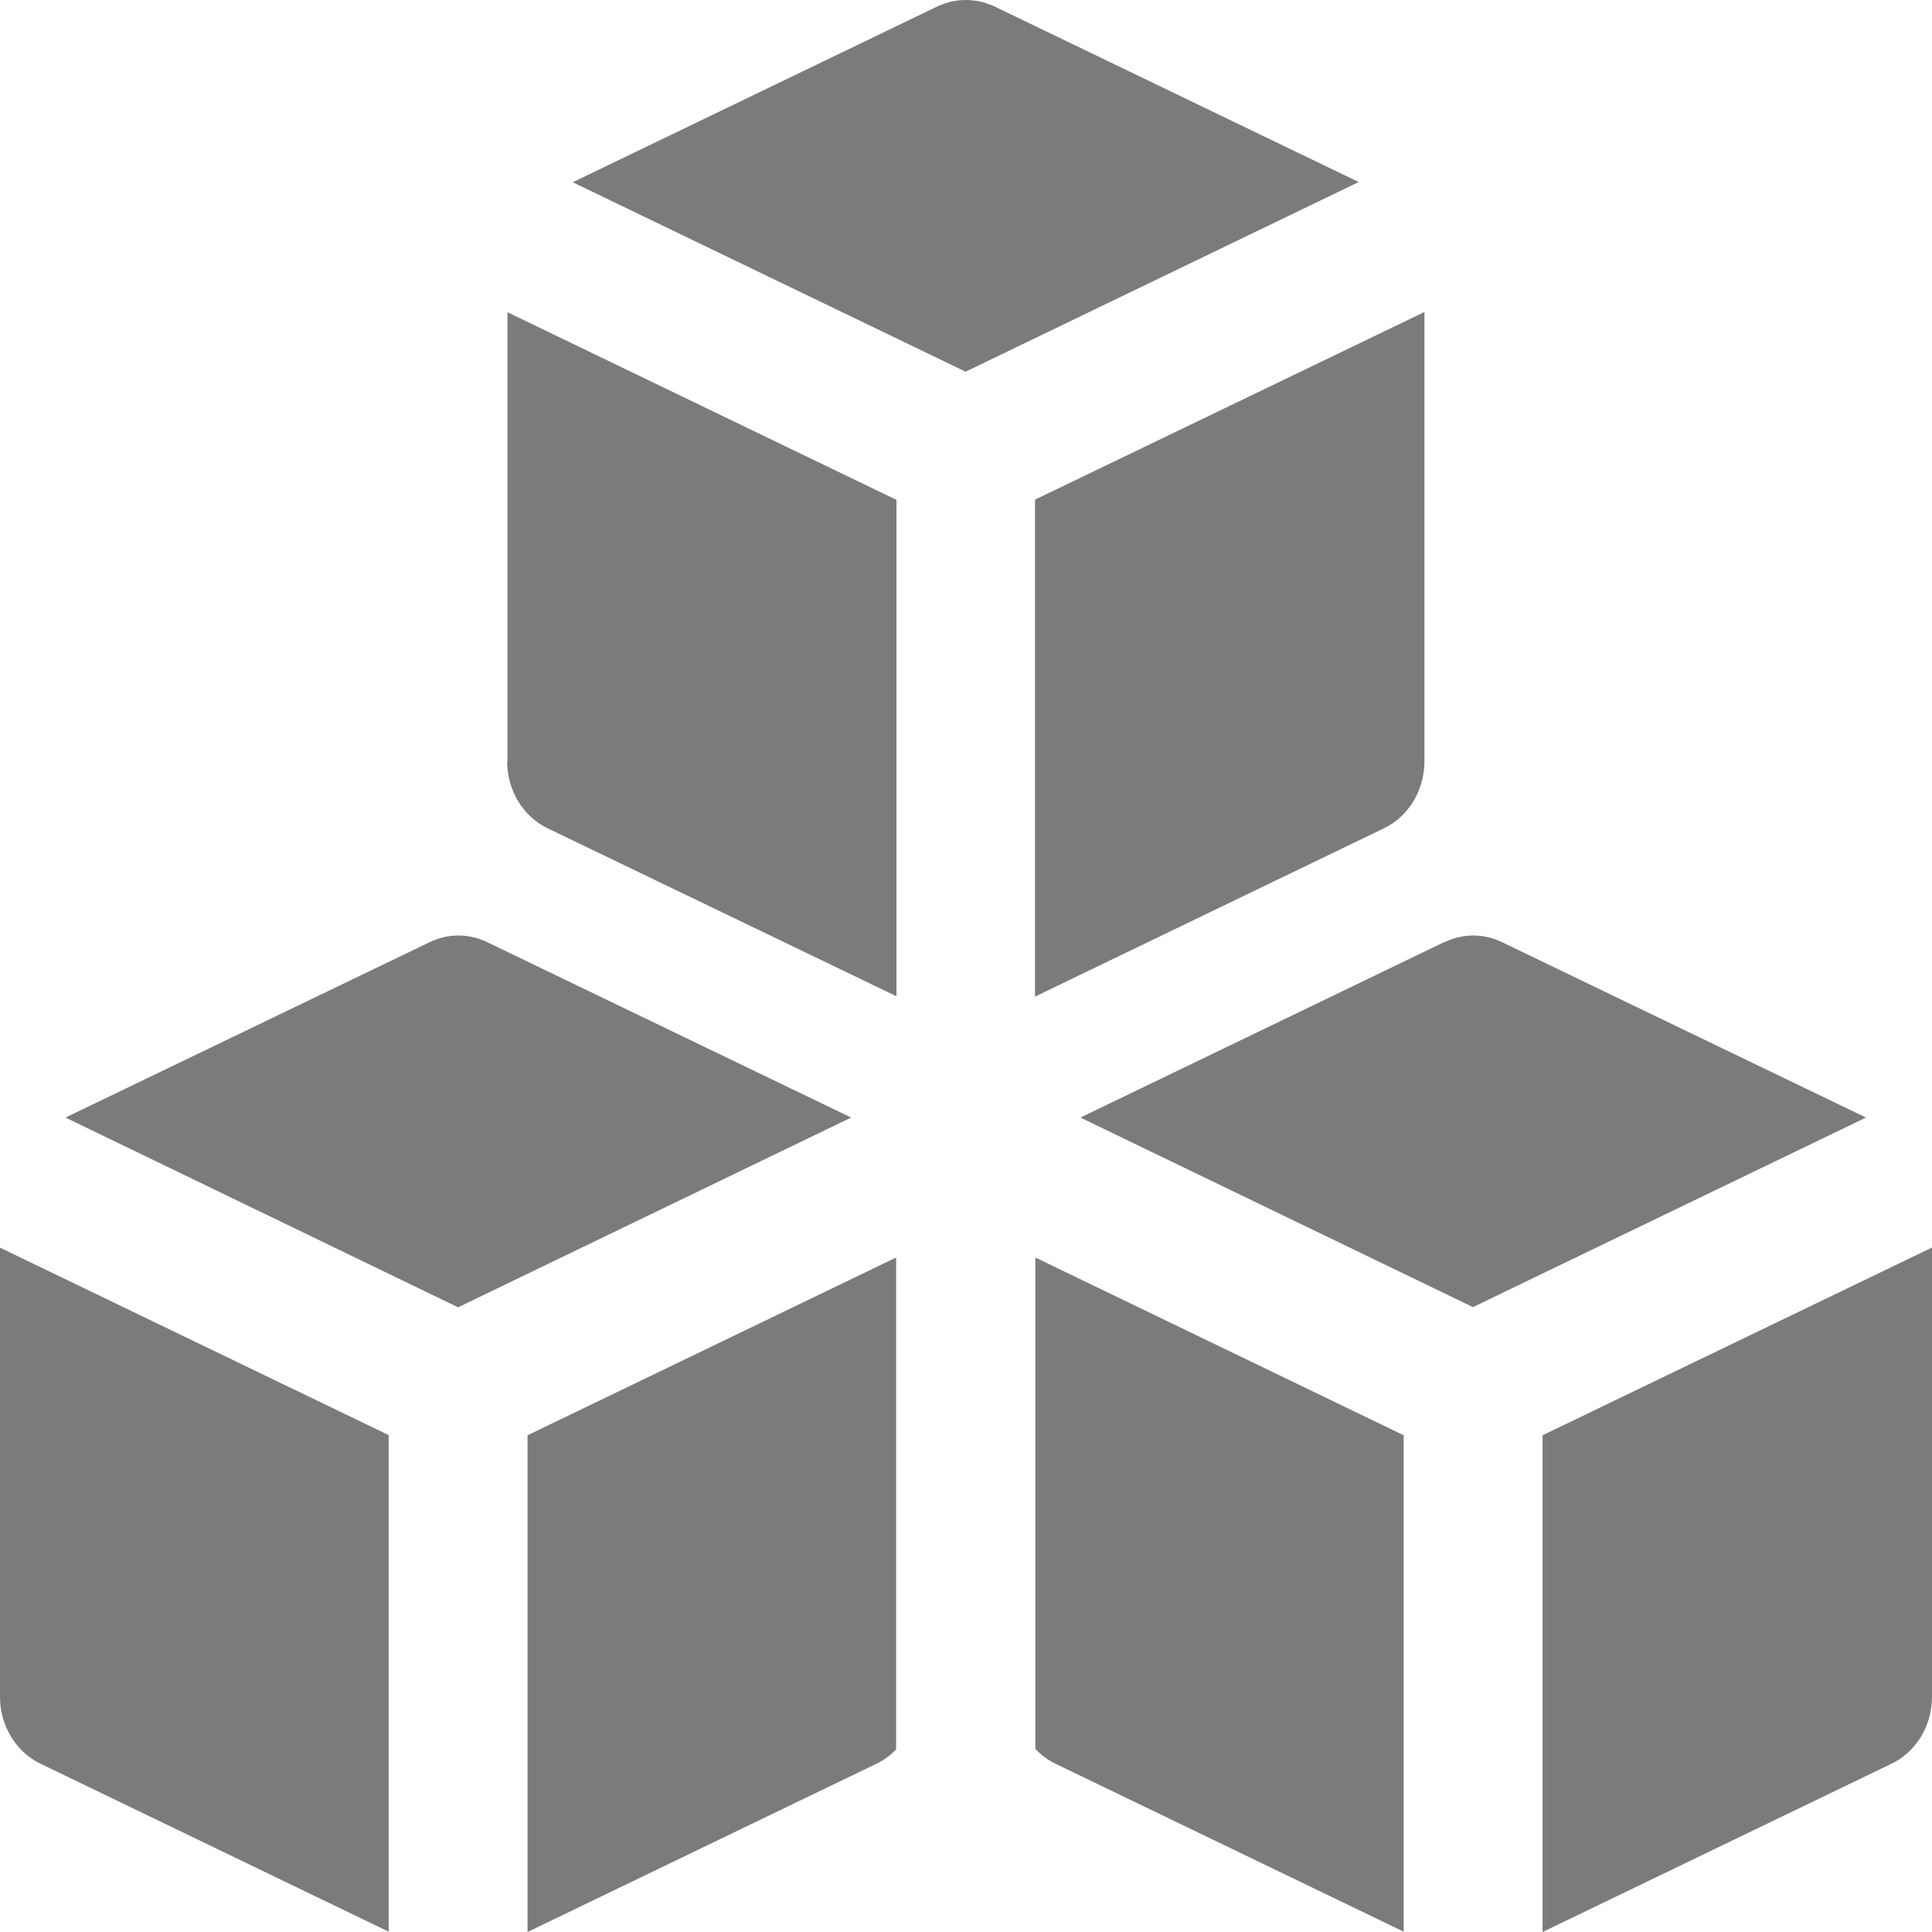 <svg width="18" height="18" viewBox="0 0 18 18" fill="none" xmlns="http://www.w3.org/2000/svg">
<path fill-rule="evenodd" clip-rule="evenodd" d="M9.267 0.061C9.182 0.021 9.091 0 8.999 0C8.906 0 8.815 0.021 8.731 0.061L5.336 1.698L8.996 3.463L12.659 1.696L9.267 0.061ZM4.728 7.095V2.909L8.352 4.657V9.282L5.104 7.718C4.991 7.664 4.895 7.576 4.828 7.466C4.761 7.355 4.725 7.226 4.725 7.095H4.728ZM9.646 16.294V11.716L13.078 13.372V17.997L9.835 16.433C9.764 16.399 9.701 16.352 9.646 16.294ZM14.372 18V13.372L18 11.623V15.81C18 15.941 17.964 16.07 17.897 16.181C17.83 16.291 17.734 16.379 17.621 16.433L14.372 18ZM8.349 11.716V16.299C8.295 16.355 8.233 16.401 8.164 16.433L4.915 18V13.372L8.349 11.716ZM3.621 13.372V17.997L0.379 16.433C0.266 16.379 0.17 16.291 0.103 16.181C0.036 16.07 3.43892e-05 15.941 0 15.81V11.624L3.624 13.372H3.621ZM9.643 9.285V4.655L13.271 2.907V7.095C13.271 7.226 13.235 7.355 13.168 7.466C13.101 7.576 13.005 7.664 12.892 7.718L9.643 9.285ZM13.459 8.778C13.543 8.737 13.634 8.716 13.726 8.716C13.819 8.716 13.91 8.737 13.994 8.778L17.385 10.412L13.723 12.178L10.066 10.412L13.46 8.775L13.459 8.778ZM4.003 8.778C4.087 8.737 4.178 8.716 4.271 8.716C4.363 8.716 4.455 8.737 4.539 8.778L7.93 10.412L4.268 12.18L0.61 10.412L4.003 8.778Z" fill="#7B7B7B"/>
</svg>
